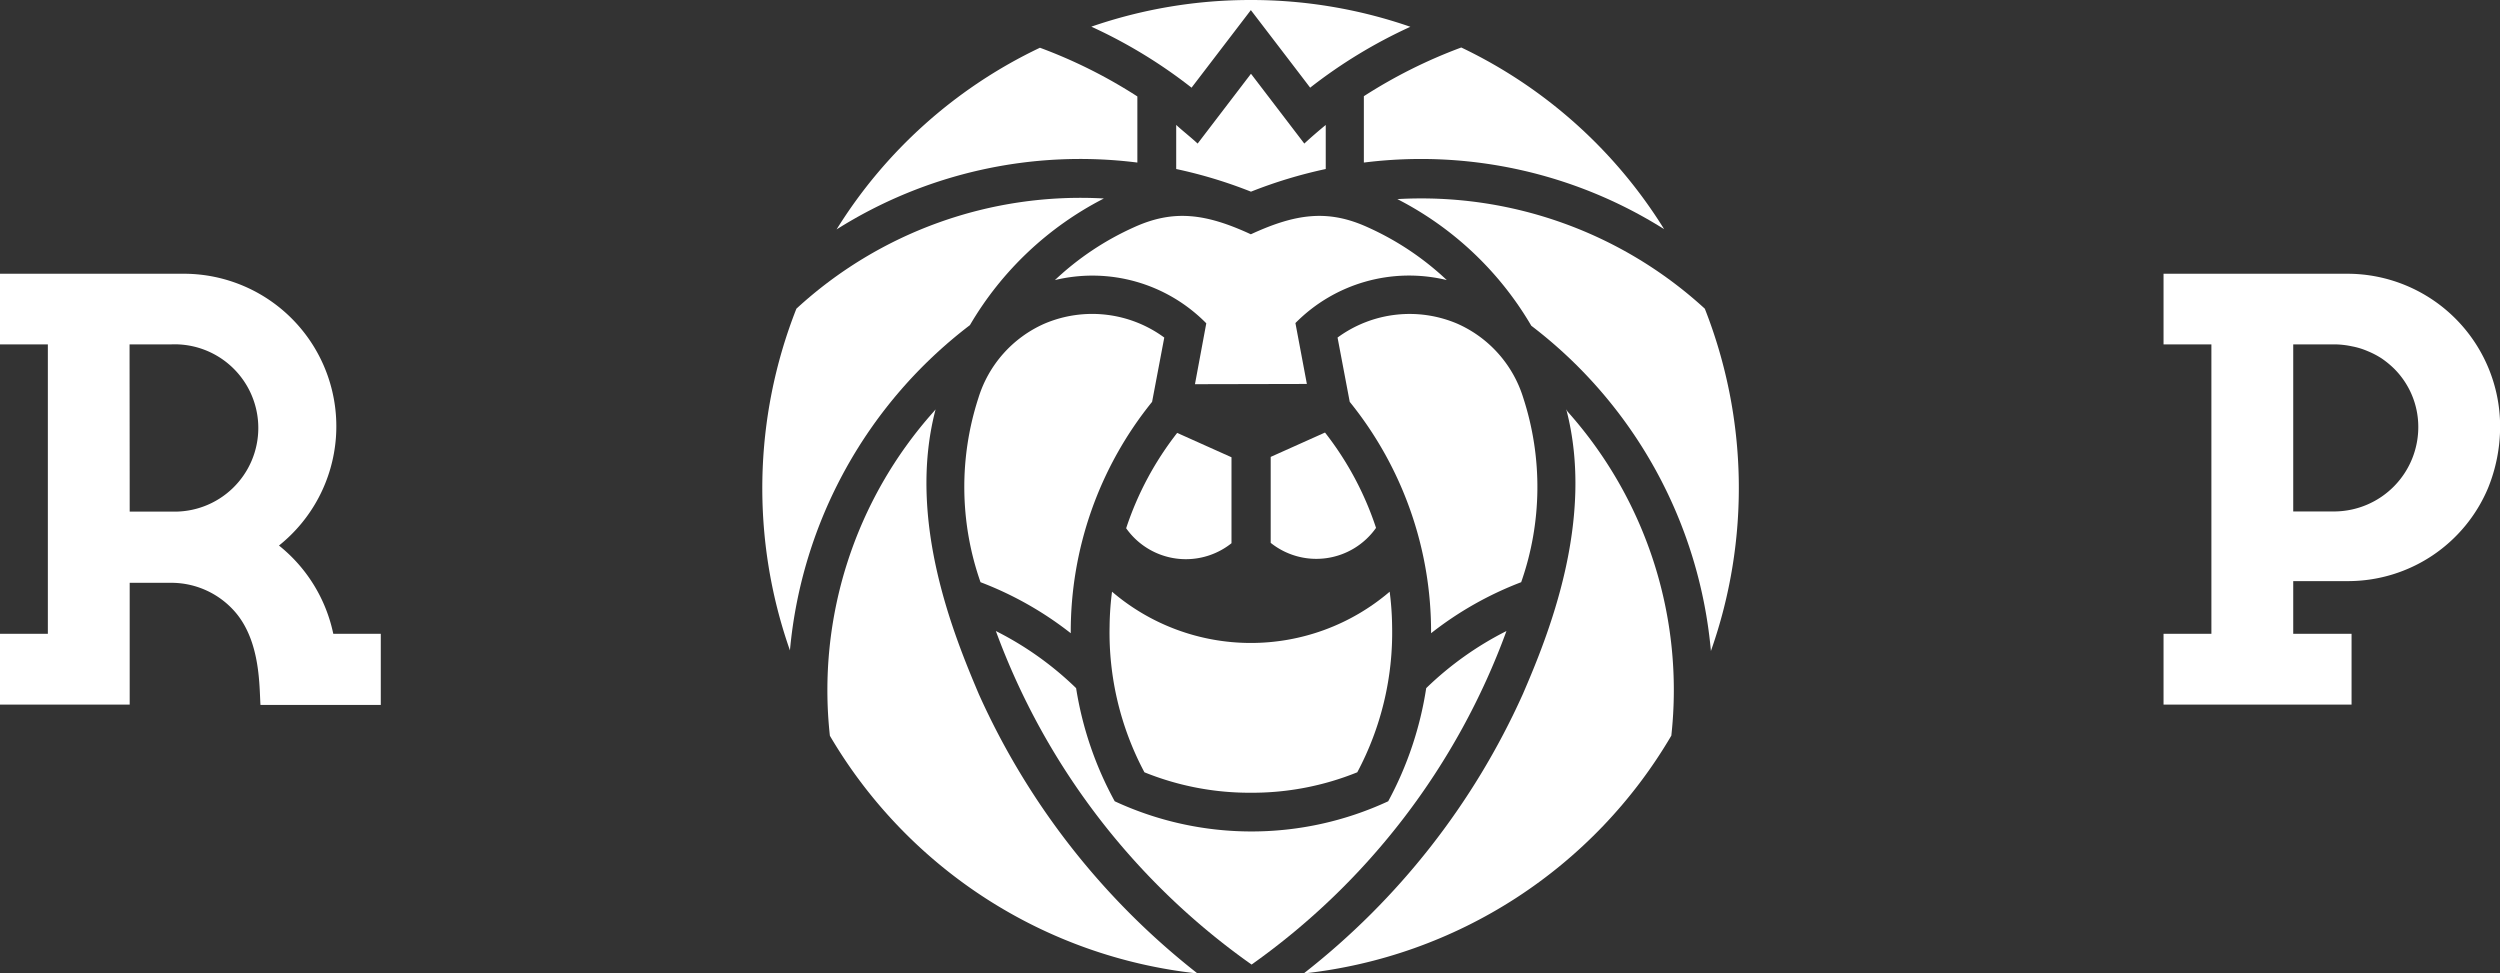 <svg xmlns="http://www.w3.org/2000/svg" viewBox="0 0 205.3 79.94"><rect x="0" y="0" width="205.3" height="79.94" fill="#333333" stroke="none"/><defs><style>.cls-1{fill:#fff;}</style></defs><title>Recurso 2</title><g id="Capa_2" data-name="Capa 2"><g id="Layer_1" data-name="Layer 1"><path class="cls-1" d="M192.77,22.48h-15.1v5.8h3.93V52.05h-3.93v5.81h15.44V52.05h-4.79V47.72h4.61a12.47,12.47,0,0,0,11.38-7.62,13.43,13.43,0,0,0,1-5.07A12.55,12.55,0,0,0,192.77,22.48ZM27.37,52.05a12.58,12.58,0,0,0-4.46-7.25,12.53,12.53,0,0,0-7.78-22.32H0v5.8H3.93V52.05H0v5.81H10.65v-10h3.43a6.94,6.94,0,0,1,5.31,2.49c2,2.41,1.9,6,2,7.54h9.88V52.05ZM10.64,28.28h3.44a6.87,6.87,0,1,1,0,13.73H10.65C10.65,37.37,10.64,32.07,10.64,28.28ZM191.77,42h-3.45c0-4.61,0-10,0-13.72h3.44a7.21,7.21,0,0,1,1.38.16,6.07,6.07,0,0,1,1.28.39,6.86,6.86,0,0,1,1.17.61,7.71,7.71,0,0,1,1,.82,6.75,6.75,0,0,1,2,4.77A6.93,6.93,0,0,1,191.77,42Z"/><path class="cls-1" d="M102.72,6.07h0l-4.37,5.72c-.57-.53-1.18-1-1.76-1.53,0,.1,0,3.45,0,3.62a38.21,38.21,0,0,1,6.14,1.86h0a38.52,38.52,0,0,1,6.14-1.86c0-.17,0-3.52,0-3.62-.58.48-1.19,1-1.76,1.53l-4.37-5.72Z"/><path class="cls-1" d="M93.4,13.35V7.92a41,41,0,0,0-8-4,39.72,39.72,0,0,0-16.7,14.92A37.48,37.48,0,0,1,93.4,13.35Z"/><path class="cls-1" d="M97.85,7.2,102.72.83s4.84,6.32,4.87,6.37a40.9,40.9,0,0,1,8.23-5A39.93,39.93,0,0,0,102.72,0h0a40,40,0,0,0-13.1,2.19A40.9,40.9,0,0,1,97.85,7.2Z"/><path class="cls-1" d="M79.65,26.7a27,27,0,0,1,11-10.4,34.45,34.45,0,0,0-25.25,9.05,40.21,40.21,0,0,0-.53,28.06A37.88,37.88,0,0,1,79.65,26.7Z"/><path class="cls-1" d="M97.39,45.92a6,6,0,0,0,3.74-1.31V37.55l-4.46-2a25.8,25.8,0,0,0-4.19,7.83A6,6,0,0,0,97.39,45.92Z"/><path class="cls-1" d="M85.77,26.58a9.82,9.82,0,0,0-5.42,6.09,23.64,23.64,0,0,0,.17,15.14A28.28,28.28,0,0,1,87.93,52a30,30,0,0,1,6.68-19l1-5.28A10,10,0,0,0,85.77,26.58Z"/><path class="cls-1" d="M80.38,57c-2-4.73-5.95-14.25-3.55-23.38l-.16.19a34.32,34.32,0,0,0-8.52,26.61A40,40,0,0,0,98.34,79.94,60.68,60.68,0,0,1,80.38,57Z"/><path class="cls-1" d="M112,13.35a37.48,37.48,0,0,1,24.66,5.47A39.72,39.72,0,0,0,120,3.9a41.29,41.29,0,0,0-8,4Z"/><path class="cls-1" d="M140,25.35a34.45,34.45,0,0,0-25.25-9,27,27,0,0,1,11,10.4,37.84,37.84,0,0,1,14.75,26.71A40.21,40.21,0,0,0,140,25.35Z"/><path class="cls-1" d="M107.32,31.53l-.94-5A13.12,13.12,0,0,1,118.81,23a23.47,23.47,0,0,0-6.5-4.34c-3.23-1.47-5.87-1.14-9.59.58-3.72-1.72-6.36-2.05-9.59-.58A23.47,23.47,0,0,0,86.63,23a13.12,13.12,0,0,1,12.43,3.55l-.93,5"/><path class="cls-1" d="M123.71,51.82a26.78,26.78,0,0,0-6.59,4.69A28.61,28.61,0,0,1,114,65.8a26.67,26.67,0,0,1-22.46,0,28.61,28.61,0,0,1-3.17-9.29,26.6,26.6,0,0,0-6.59-4.69,57.94,57.94,0,0,0,21,27.39v0A57.94,57.94,0,0,0,123.71,51.82Z"/><path class="cls-1" d="M102.72,65.1h0a23,23,0,0,0,8.74-1.68,24.38,24.38,0,0,0,2.86-12,24,24,0,0,0-.2-2.83,17.54,17.54,0,0,1-22.8,0,24,24,0,0,0-.2,2.83,24.38,24.38,0,0,0,2.86,12,23,23,0,0,0,8.74,1.68Z"/><path class="cls-1" d="M113,43.35a25.8,25.8,0,0,0-4.19-7.83l-4.46,2v7.06A6,6,0,0,0,113,43.35Z"/><path class="cls-1" d="M124.92,47.81a23.64,23.64,0,0,0,.17-15.14,9.82,9.82,0,0,0-5.42-6.09,10,10,0,0,0-9.83,1.14l1,5.28a30,30,0,0,1,6.68,19A28.28,28.28,0,0,1,124.92,47.81Z"/><path class="cls-1" d="M128.62,33.61c2.4,9.13-1.52,18.65-3.56,23.38a60.68,60.68,0,0,1-18,22.95,40,40,0,0,0,30.19-19.53,34.32,34.32,0,0,0-8.52-26.61Z"/></g></g></svg>